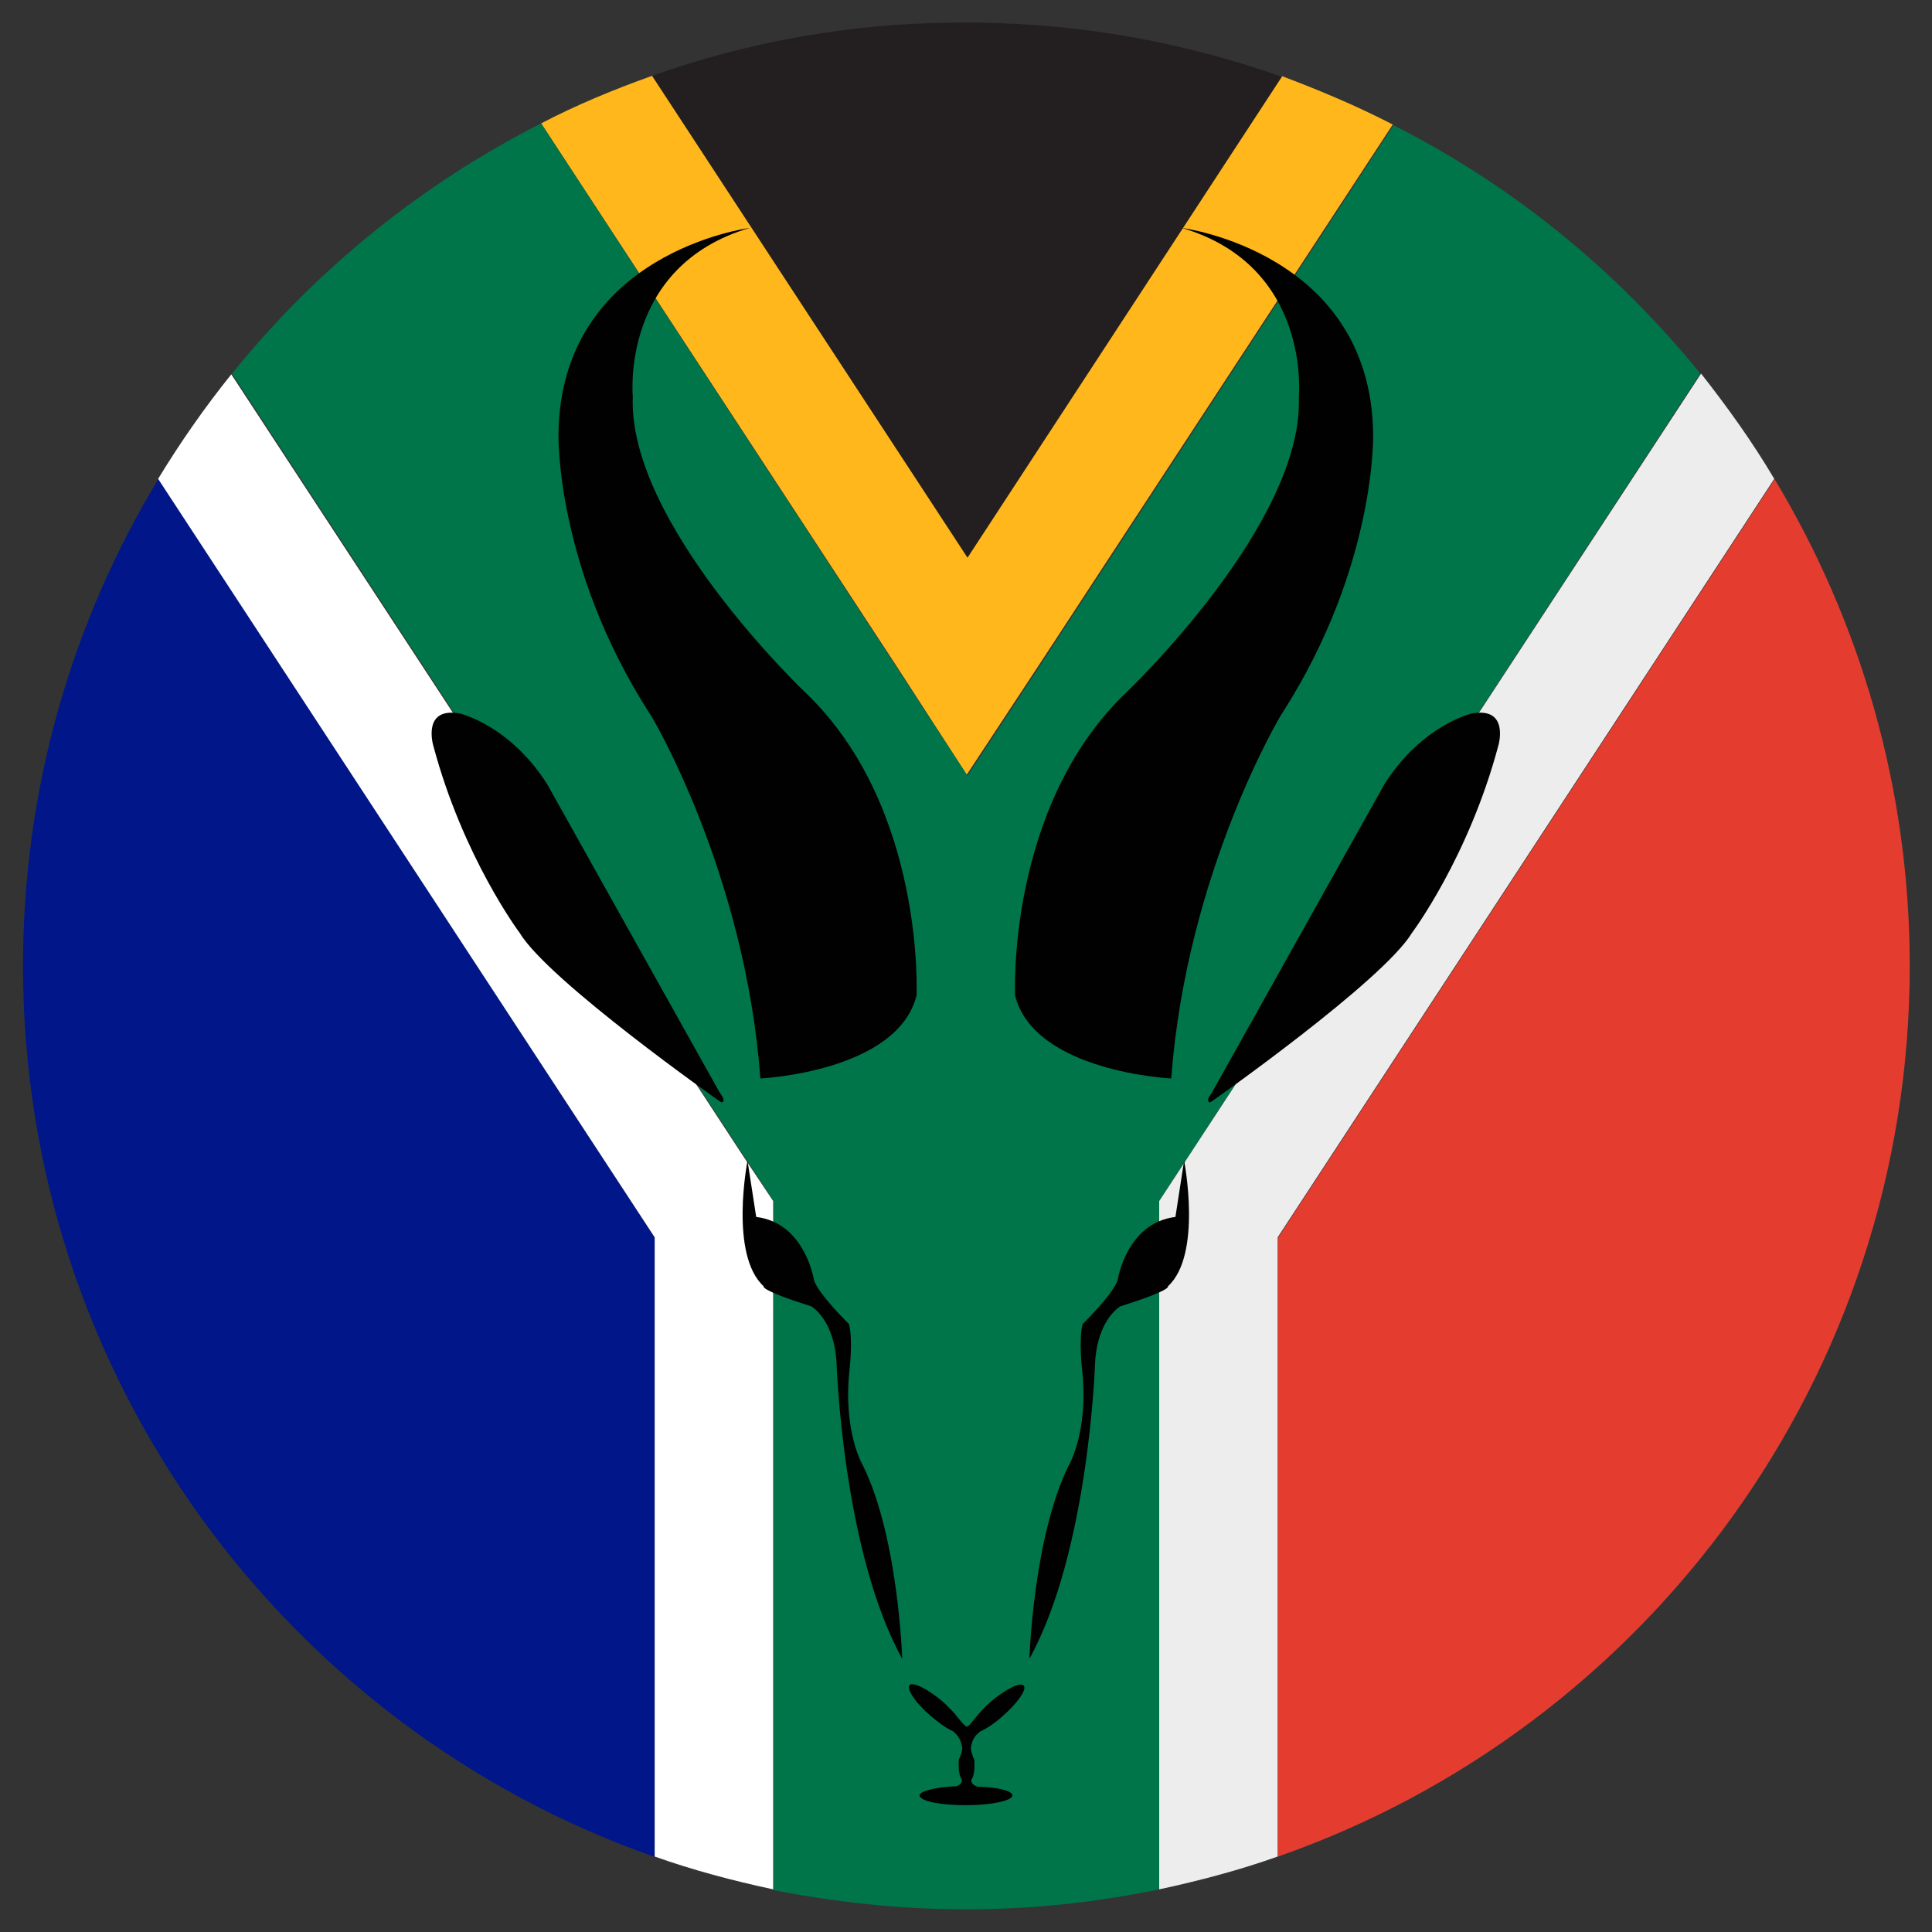 <?xml version="1.0" encoding="utf-8"?>
<!-- Generator: Adobe Illustrator 25.3.1, SVG Export Plug-In . SVG Version: 6.00 Build 0)  -->
<svg version="1.1" id="Layer_1" xmlns="http://www.w3.org/2000/svg" xmlns:xlink="http://www.w3.org/1999/xlink" x="0px" y="0px"
	 viewBox="0 0 512 512" style="enable-background:new 0 0 512 512;" xml:space="preserve">
<rect x="0" y="0" width="512" height="512" fill="#333333" stroke="none"/>
<style type="text/css">
	.st0{fill:#231F20;enable-background:new    ;}
	.st1{fill:#FFB71B;enable-background:new    ;}
	.st2{fill:#E43D30;enable-background:new    ;}
	.st3{fill:#001689;enable-background:new    ;}
	.st4{fill:#00754A;enable-background:new    ;}
	.st5{fill:#EDEDED;enable-background:new    ;}
	.st6{fill:#FFFFFF;enable-background:new    ;}
	.st7{fill:#010101;}
</style>
<g>
	<g>
		<path class="st0" d="M339.8,20.4L256.4,148L172.8,20.1c25.1-8.9,52-13.9,80-14.1c1.1,0,2.1,0,3.3,0h0.1c1.1,0,2.1,0,3.3,0
			C287.5,6.4,314.6,11.4,339.8,20.4z"/>
		<path class="st1" d="M369.1,33l-94,143.6l-18.9,28.7l-18.7-28.9L143.4,32.7c9.4-4.9,19.3-9,29.4-12.6l83.6,127.7l83.4-127.6
			C349.9,24,359.6,28.1,369.1,33z"/>
		<path class="st2" d="M506.1,256c0,109.1-70,202-167.4,236V328l131.6-201C492.9,164.6,506.1,208.7,506.1,256z"/>
		<path class="st3" d="M173.5,328v164.1C76.1,458,6.1,365.1,6.1,256c0-47.3,13.1-91.4,35.9-129.1L173.5,328z"/>
		<path class="st4" d="M450.6,99L314.8,306.7l-7.6,11.6l0,0l0,0v182.4c-16.4,3.4-33.6,5.3-51.1,5.3c-17.6,0-34.6-1.9-51.1-5.1V318.3
			l-7.6-11.6L61.5,99c22.1-27.4,50-50.1,81.9-66.3l94.1,144l18.9,28.9l18.9-28.7l94-143.7C400.8,49.1,428.5,71.7,450.6,99z"/>
		<path class="st5" d="M470.2,126.9l-131.6,201V492c-10.1,3.6-20.7,6.4-31.4,8.7V318.3l7.6-11.6L450.8,99
			C457.8,107.9,464.4,117.1,470.2,126.9z"/>
		<path class="st6" d="M204.9,318.3v182.4c-10.7-2.3-21.3-5.1-31.4-8.7V327.9l-131.6-201c5.9-9.7,12.4-19,19.4-27.7l136,207.7
			L204.9,318.3z"/>
	</g>
	<g>
		<g>
			<path class="st7" d="M198.1,307.6c0,0-4.9,24.9,4.3,33.3c0,0-1.3,0.9,12.6,5.3c0,0,6.1,3.4,6.7,15.1c0,0,1.6,49.7,17.4,78.3
				c0,0-1-31.9-10.3-51c0,0-5.4-8.7-3.7-25.3c0,0,1-8.1-0.1-12.4c0,0-8.1-7.9-9.3-11.7c0,0-2.3-15.1-15.3-16.7L198.1,307.6z"/>
			<path class="st7" d="M313.8,307.6c0,0,4.9,24.9-4.3,33.3c0,0,1.3,0.9-12.6,5.3c0,0-6.1,3.4-6.7,15.1c0,0-1.6,49.7-17.4,78.3
				c0,0,1-31.9,10.3-51c0,0,5.4-8.7,3.7-25.3c0,0-1-8.1,0.1-12.4c0,0,8.1-7.9,9.3-11.7c0,0,2.3-15.1,15.3-16.7L313.8,307.6z"/>
		</g>
		<path class="st7" d="M268.3,475.8c0,1.4-5.6,2.6-12.3,2.6c-6.9,0-12.3-1.1-12.3-2.6c0-1.1,3.9-2.1,9-2.4c0.1,0,0.4,0,0.6,0l0,0
			h0.1c2-0.7,1.4-2,1.4-2c-1-1.3-0.7-5.1-0.7-5.1c1-2,0.9-3.1,0.9-3.1c-0.3-2.4-1.6-3.7-2.1-4.1l0,0c-0.1-0.1-0.3-0.3-0.3-0.3l0,0
			c-1.7-0.7-3.9-2.3-6-4.1c-4-3.4-6.4-7.1-5.6-8.1c0.9-1,4.9,1,8.9,4.4c1.7,1.6,3.1,3,4.1,4.4c0,0,0.1,0.1,0.3,0.3
			c0.4,0.6,1.4,1.7,1.9,1.9c0.6-0.1,1.4-1.3,1.9-1.9c0,0,0-0.1,0.1-0.1l0.1-0.1l0,0c1-1.3,2.4-2.9,4.1-4.4c4-3.4,7.9-5.4,8.9-4.4
			c0.9,1-1.6,4.6-5.6,8.1c-2.1,1.9-4.4,3.4-6,4.1l0,0c0,0-0.1,0-0.3,0.3l0,0c-0.6,0.4-1.9,1.7-2.1,4.1c0,0,0,1.1,0.9,3.1
			c0,0,0.3,3.9-0.7,5.1c0,0-0.6,1.3,1.6,2c0,0,0,0,0.1,0l0,0C264.3,473.6,268.3,474.6,268.3,475.8z"/>
		<g>
			<g>
				<path class="st7" d="M190.8,291.9c0,0-45.4-31.9-53.1-44.7c0,0-15-20-22.9-49.7c0,0-3-10.3,7.1-8.4c0,0,13.1,3,23.1,18.7
					l45.7,81.7c0,0,1,1.4,1,1.7C191.8,291.5,191.8,292.6,190.8,291.9z"/>
				<path class="st7" d="M321.1,291.9c0,0,45.4-31.9,53.1-44.7c0,0,15-20,22.9-49.7c0,0,3-10.3-7.1-8.4c0,0-13.1,3-23.1,18.7
					l-45.7,81.7c0,0-1,1.4-1,1.7C320.1,291.5,320.1,292.6,321.1,291.9z"/>
			</g>
			<g>
				<path class="st7" d="M201.5,285.8c0,0,36.3-1.7,41.4-22c0,0,2.3-50.1-29.6-80.4c0,0-47-44.7-45.6-78.3c0,0-3.4-34.6,31-44.7
					c0,0-50.1,6.4-50.7,54.6c0,0-0.9,35,24.1,74C172.3,188.9,197.5,231.2,201.5,285.8z"/>
				<path class="st7" d="M310.4,285.8c0,0-36.3-1.7-41.4-22c0,0-2.3-50.1,29.6-80.4c0,0,47-44.7,45.6-78.3c0,0,3.4-34.6-31-44.7
					c0,0,50.1,6.4,50.7,54.6c0,0,0.9,35-24.1,74C339.7,188.9,314.4,231.2,310.4,285.8z"/>
			</g>
		</g>
	</g>
</g>
</svg>
